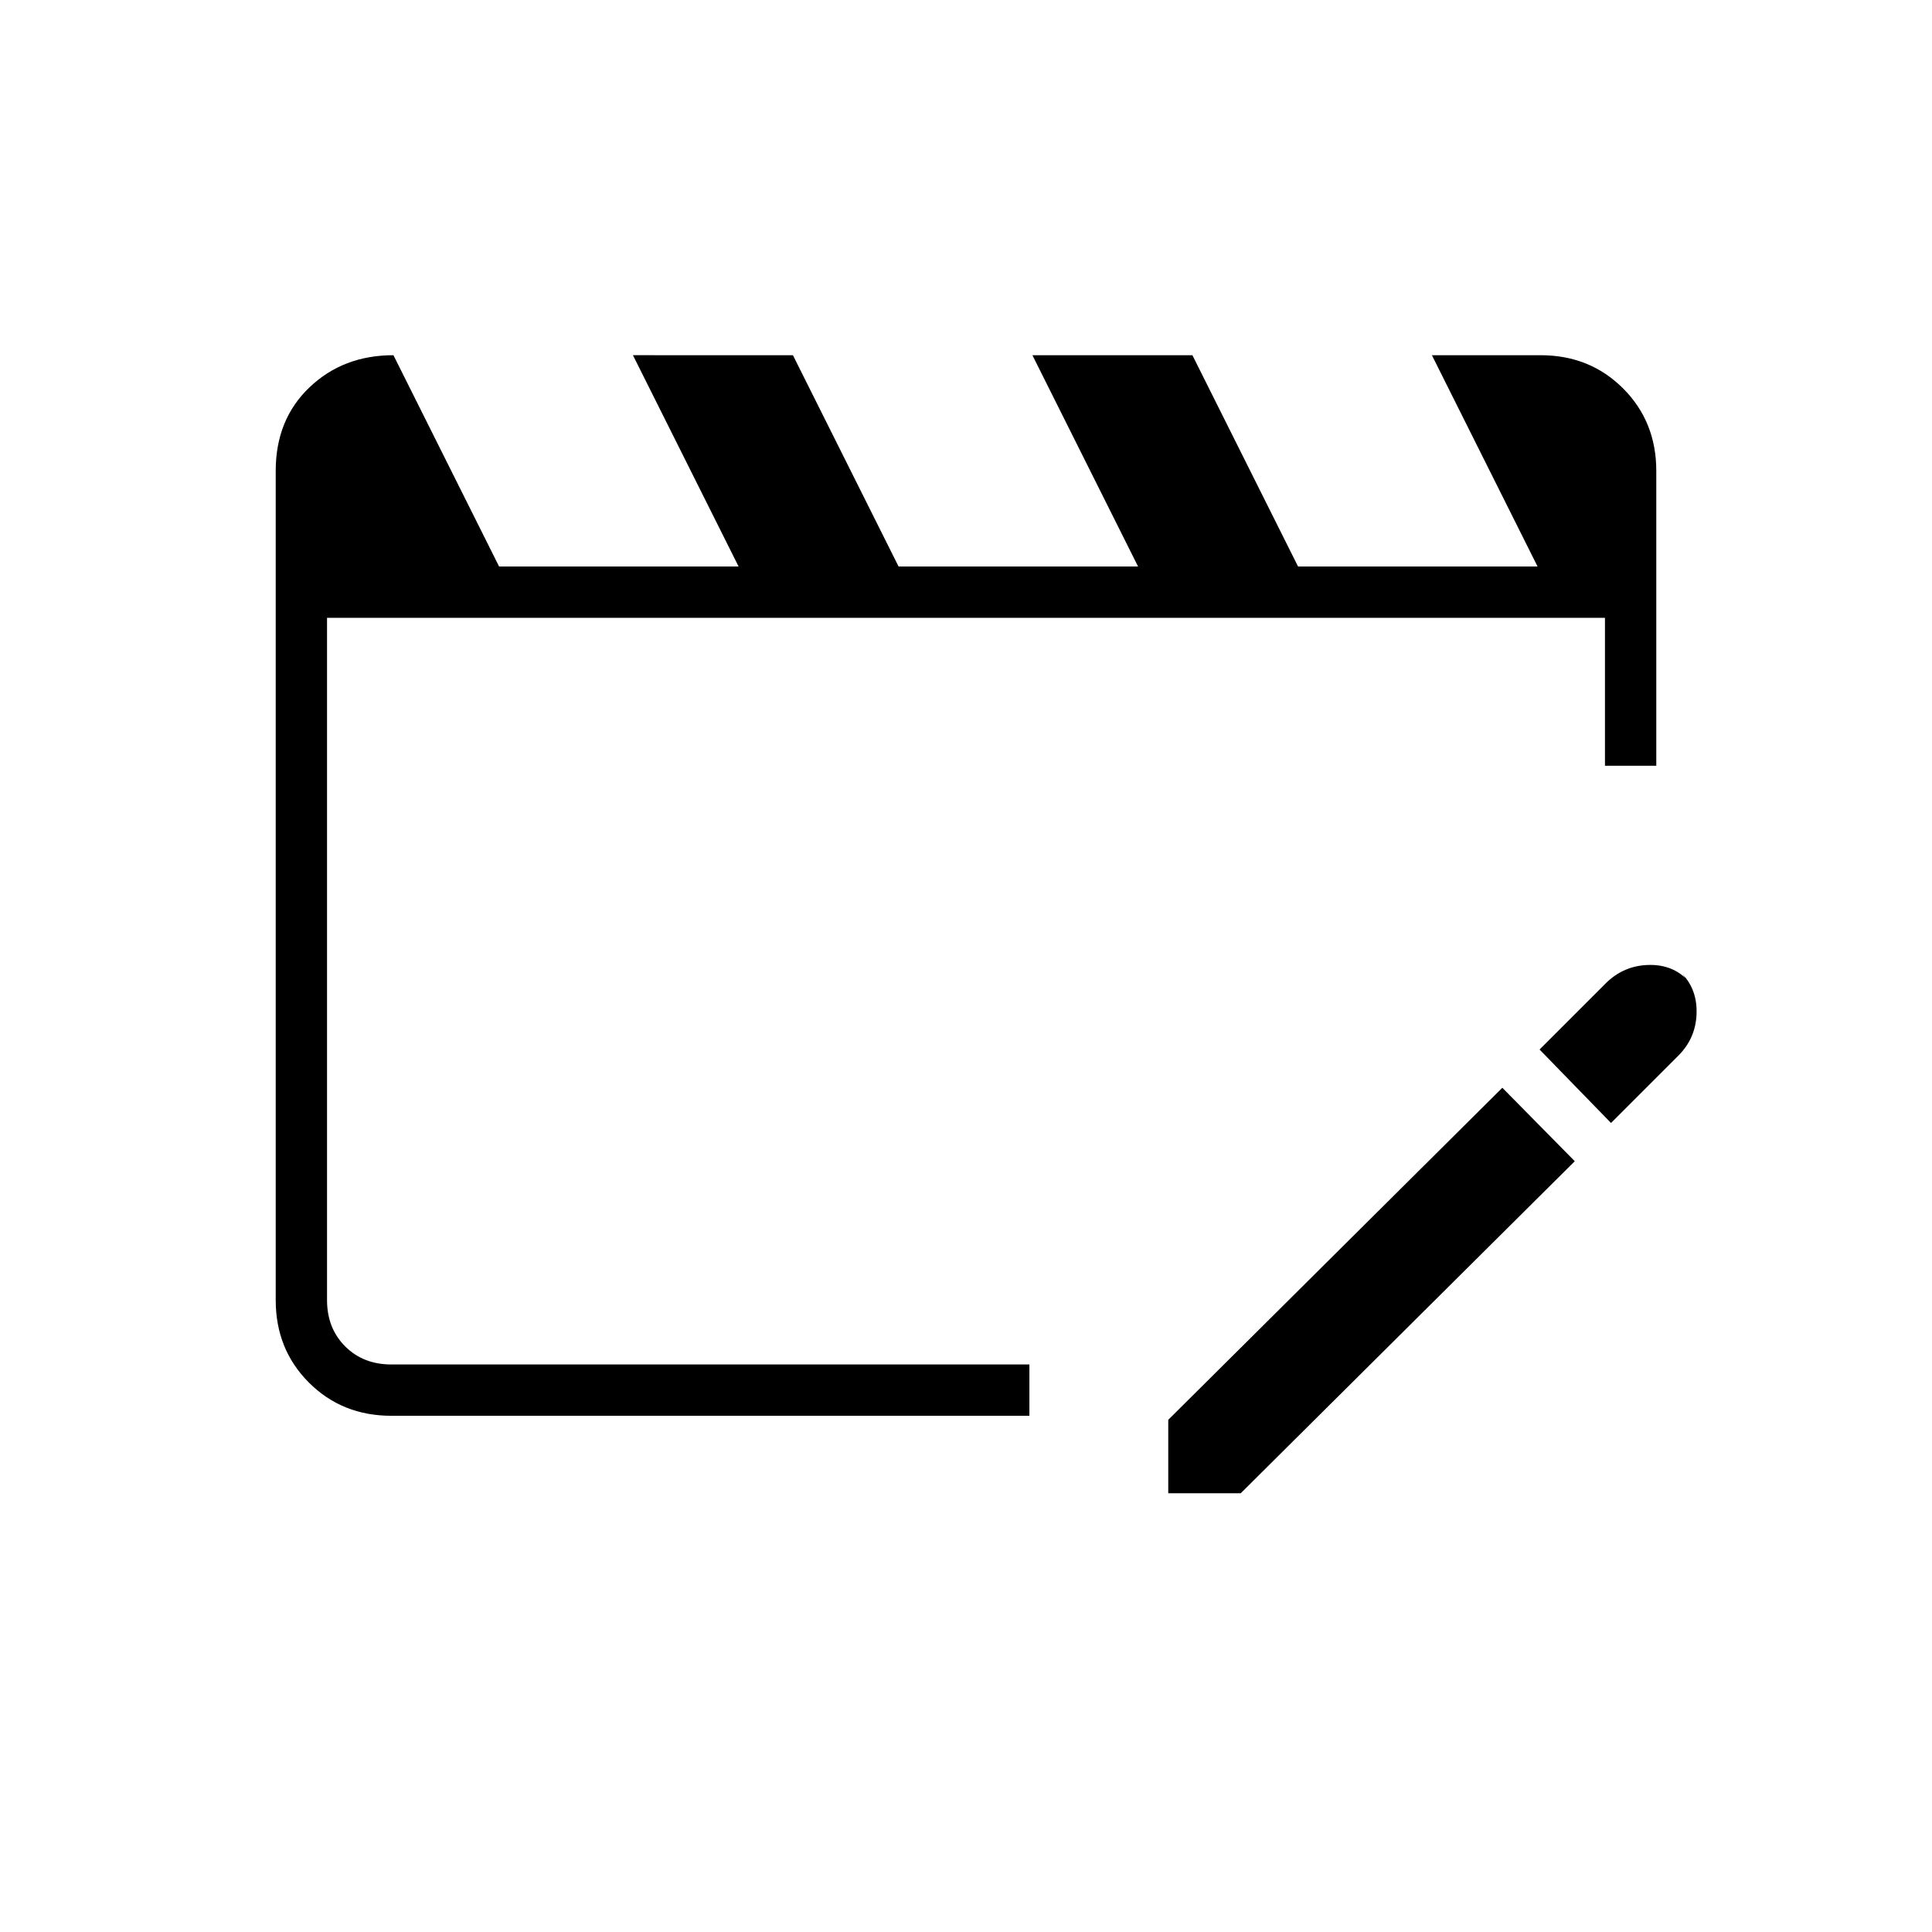 <svg xmlns="http://www.w3.org/2000/svg" height="24" viewBox="0 96 960 960" width="24"><path d="M194.5 799.5q-24.5 0-41-16.5T137 742V330q0-25.5 16.75-41.5t41.75-16l52.5 105h119l-52.5-105H394l52.5 105h119l-52.5-105h79.5l52.5 105h119l-52.5-105h54q24.5 0 41 16.5t16.5 41v146.5h-25.5V403h-635v339q0 14 9 23t23 9h317v25.5h-317Zm386 38.5v-36.5l166-165 36 36.5-166 165h-36Zm220-184L765 617.5l33.5-33.5q8.5-8 20-8.5t19 6.5l-1.5-2q7.5 8 7 20t-9 20.5L800.5 654Z"/></svg>